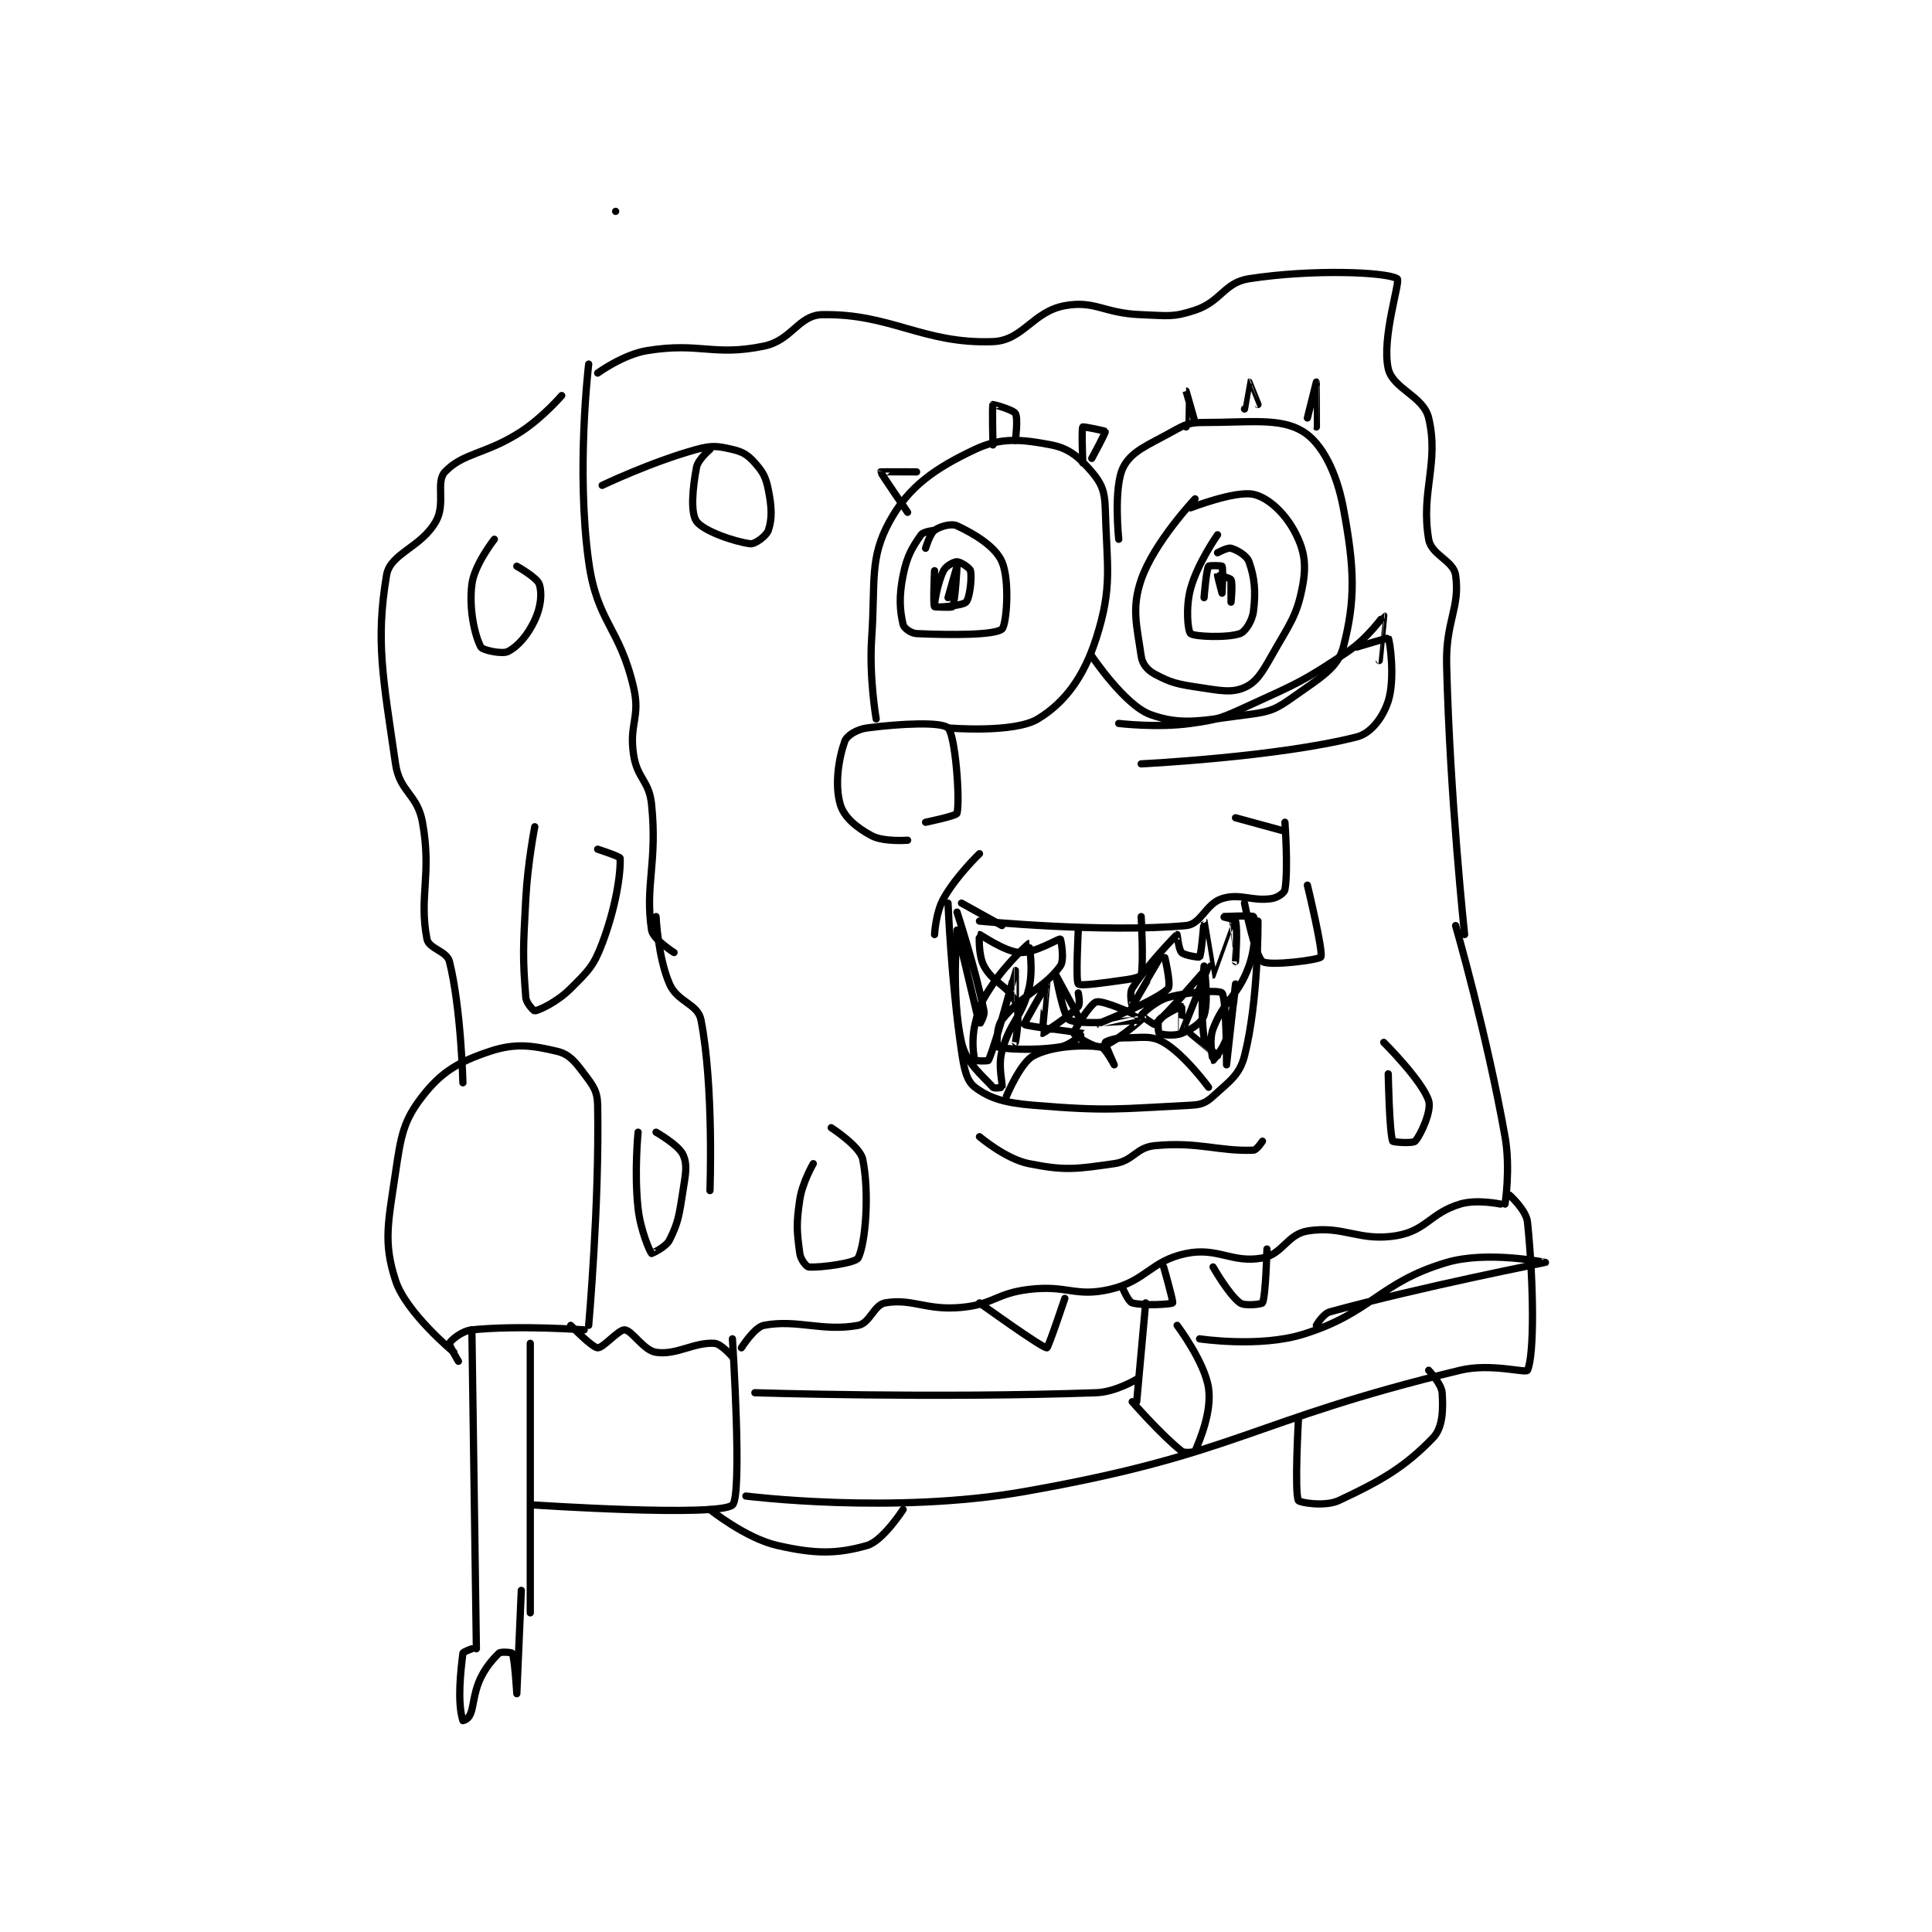 <?xml version="1.0" encoding="utf-8"?>
<!DOCTYPE svg PUBLIC "-//W3C//DTD SVG 1.1//EN" "http://www.w3.org/Graphics/SVG/1.1/DTD/svg11.dtd">
<svg viewBox="0 0 800 800" preserveAspectRatio="xMinYMin meet" xmlns="http://www.w3.org/2000/svg" version="1.1">
<g fill="none" stroke="black" stroke-linecap="round" stroke-linejoin="round" stroke-width="1.613">
<g transform="translate(160.06,87.52) scale(1.86) translate(-184,-118)">
<path id="0" d="M235 118 L235 118 "/>
<path id="1" d="M231 154 C231 154 236.666 149.865 242 149 C253.815 147.084 256.676 150.323 268 148 C274.238 146.72 275.707 141.104 281 141 C296.264 140.701 303.487 147.575 319 147 C325.692 146.752 327.88 140.294 335 139 C341.786 137.766 343.645 140.712 352 141 C357.857 141.202 358.977 141.674 364 140 C369.837 138.054 370.451 133.863 376 133 C389.99 130.824 406.638 131.476 409 133 C409.78 133.504 405.47 146.225 407 153 C408.02 157.517 414.842 159.109 416 164 C418.382 174.057 414.179 180.377 416 191 C416.609 194.552 421.533 195.729 422 199 C423.04 206.281 419.754 209.168 420 219 C420.74 248.619 424 279 424 279 "/>
<path id="2" d="M229 152 C229 152 226.174 175.655 229 196 C230.887 209.589 235.847 210.441 239 224 C240.56 230.707 237.94 232.108 239 239 C239.821 244.337 242.455 244.689 243 250 C244.337 263.033 241.489 268.029 243 278 C243.311 280.05 248 283 248 283 "/>
<path id="3" d="M223 159 C223 159 218.843 163.833 214 167 C206.212 172.092 201.112 171.672 197 176 C194.891 178.22 197.214 183.083 195 187 C191.675 192.882 184.814 194.114 184 199 C181.547 213.717 183.204 221.779 186 241 C186.917 247.305 190.868 247.694 192 254 C194.105 265.728 191.164 270.513 193 280 C193.418 282.161 197.417 282.668 198 285 C200.589 295.354 201 312 201 312 "/>
<path id="4" d="M263 371 C263 371 265.906 366.403 268 366 C275.377 364.581 281.065 367.469 289 366 C291.617 365.515 292.507 361.433 295 361 C301.105 359.938 304.039 362.746 312 362 C319.24 361.321 319.625 358.894 327 358 C335.573 356.961 337.242 359.773 345 358 C353.115 356.145 354.111 351.624 362 350 C369.105 348.537 372.226 352.255 379 351 C383.476 350.171 384.516 345.747 389 345 C397.084 343.653 400.588 347.485 409 346 C415.465 344.859 416.377 341.016 423 339 C426.695 337.875 432 339 432 339 "/>
<path id="5" d="M422 277 C422 277 428.9 300.891 433 324 C434.256 331.081 433 339 433 339 "/>
<path id="6" d="M244 275 C244 275 244.402 284.025 247 290 C248.76 294.047 253.296 294.401 254 298 C256.885 312.746 256 336 256 336 "/>
<path id="7" d="M261 373 C261 373 258.503 370.088 257 370 C252.365 369.727 248.571 372.686 244 372 C241.21 371.582 238.684 367.13 237 367 C235.702 366.9 232.16 371.097 231 371 C229.687 370.89 225 366 225 366 "/>
<path id="8" d="M200 374 C200 374 197.835 370.385 198 370 C198.27 369.37 200.737 367.226 203 367 C213.675 365.933 228 367 228 367 "/>
<path id="9" d="M199 372 C199 372 188.344 363.213 186 356 C183.218 347.44 184.377 343.088 186 332 C187.209 323.74 187.748 320.467 192 315 C196.252 309.533 200.077 307.308 207 305 C212.664 303.112 216.452 303.679 222 305 C224.66 305.633 225.962 307.282 228 310 C229.985 312.646 230.943 313.81 231 317 C231.395 339.142 229 366 229 366 "/>
<path id="10" d="M203 367 L204 438 "/>
<path id="11" d="M216 370 L216 430 "/>
<path id="12" d="M217 406 C217 406 257.778 408.709 261 406 C263.278 404.084 261 369 261 369 "/>
<path id="13" d="M264 404 C264 404 296.817 408.139 326 403 C373.76 394.589 375.863 387.363 423 376 C429.831 374.353 437.679 376.706 438 376 C439.554 372.581 439.405 356.701 438 343 C437.727 340.339 434 337 434 337 "/>
<path id="14" d="M316 361 C316 361 329.95 371.055 331 371 C331.332 370.983 335 360 335 360 "/>
<path id="15" d="M368 353 C368 353 371.526 359.201 374 361 C375.046 361.761 378.853 361.293 379 361 C379.733 359.534 380 349 380 349 "/>
<path id="16" d="M348 358 C348 358 349.207 360.784 350 361 C352.531 361.69 358.72 361.32 359 361 C359.222 360.746 357 353 357 353 "/>
<path id="17" d="M353 361 L351 383 "/>
<path id="18" d="M360 366 C360 366 366.168 374.172 367 380 C367.753 385.273 365.012 391.639 364 394 C363.915 394.199 361.676 394.531 361 394 C356.576 390.524 350 383 350 383 "/>
<path id="19" d="M266 381 C266 381 305.97 382.272 342 381 C346.317 380.848 351 378 351 378 "/>
<path id="20" d="M391 366 C391 366 392.483 363.416 394 363 C414.236 357.445 441.996 352.002 442 352 C442.002 351.999 429.073 349.312 420 352 C404.848 356.49 403.427 363.232 388 368 C378.267 371.008 365 369 365 369 "/>
<path id="21" d="M316 276 C316 276 343.836 278.682 362 277 C365.385 276.687 366.356 272.151 370 271 C374.051 269.721 376.477 271.646 381 271 C382.351 270.807 383.869 269.741 384 269 C384.776 264.605 384 254 384 254 "/>
<path id="22" d="M373 253 L384 256 "/>
<path id="23" d="M321 277 L312 272 "/>
<path id="24" d="M316 261 C316 261 310.794 265.972 308 271 C306.238 274.172 306 279 306 279 "/>
<path id="25" d="M309 272 C309 272 309.689 289.211 312 305 C312.583 308.985 313.132 311.599 315 313 C318.322 315.491 321.669 316.472 328 317 C344.619 318.385 346.77 317.812 363 317 C365.365 316.882 366.389 316.477 368 315 C371.596 311.704 373.893 310.317 375 306 C378.155 293.695 378 276 378 276 "/>
<path id="26" d="M375 272 C375 272 377.364 283.845 379 285 C380.526 286.077 391.625 284.638 392 284 C392.618 282.949 389 268 389 268 "/>
<path id="27" d="M338 278 C338 278 337.38 289.38 338 290 C338.517 290.517 343.684 289.759 349 289 C350.499 288.786 351.927 288.34 352 288 C352.577 285.308 352 275 352 275 "/>
<path id="28" d="M322 315 C322 315 325.105 307.517 328 306 C332.337 303.728 338.954 303.55 343 304 C343.943 304.105 346 308 346 308 C346 308 343.878 303.365 344 303 C344.065 302.804 346.123 302 348 302 C352.223 302 354.156 301.353 357 303 C361.688 305.714 367 313 367 313 "/>
<path id="29" d="M311 274 C311 274 315.128 286.641 317 296 C317.226 297.13 316.002 299.007 316 299 C315.981 298.942 311 278 311 278 C311 278 309.677 292.837 312 303 C313.068 307.673 316.492 310.213 319 313 C319.277 313.308 320.985 313.059 321 313 C321.235 312.059 320.065 308.428 321 305 C322.827 298.3 325.321 297.716 327 291 C328.083 286.667 327.01 281.001 327 281 C326.946 280.993 322.154 285.27 319 290 C316.433 293.85 316.015 294.687 315 299 C314.183 302.471 314.671 306.123 315 307 C315.046 307.123 317.895 307.233 318 307 C319.76 303.089 323.997 287.002 324 287 C324.002 286.999 324 303 324 303 C324 303 325.217 296.954 324 294 C322.529 290.428 319.058 289.858 317 286 C315.679 283.523 315.961 279.015 316 279 C316.181 278.932 321.527 282.807 325 283 C328.327 283.185 333.579 279.86 334 280 C334.105 280.035 335.003 284.612 334 286 C330.426 290.949 325.291 292.483 321 298 C319.685 299.691 319.873 303.941 320 304 C321.007 304.465 328.109 304.93 334 304 C336.303 303.636 339.015 301.009 339 301 C338.932 300.957 326.29 299.399 326 299 C325.864 298.813 331 290 331 290 C331.003 290.002 329.938 300.956 330 301 C330.034 301.024 335.917 297.344 338 295 C338.477 294.464 338 292 338 292 C338 292 339.002 299.002 339 299 C338.995 298.996 333 288 333 288 C333 288 334.659 297.295 336 298 C338.596 299.366 351.967 297.972 352 298 C352.008 298.007 345.744 303.451 343 304 C341.547 304.291 337.032 301.317 337 301 C336.943 300.427 340.645 294.387 342 294 C343.576 293.55 351 296.992 351 297 C351 297.005 341.999 299.001 342 299 C342.002 298.999 355.452 293.718 358 291 C358.783 290.165 357.013 282.994 357 283 C356.945 283.027 350.021 294.976 350 295 C349.995 295.005 349.297 292.124 350 291 C353.206 285.871 359.743 279.187 360 279 C360.026 278.981 360.324 282.324 361 283 C361.676 283.676 364.915 284.119 365 284 C365.399 283.442 365.999 275.999 366 276 C366.001 276.002 367.992 287.999 368 288 C368.004 288.001 371.988 277.007 372 277 C372.004 276.998 373 285 373 285 C373 285 373.536 277.788 373 276 C372.887 275.623 369.999 275 370 275 C370.002 275 376.834 274.696 377 275 C377.454 275.833 377.65 281.416 376 286 C373.548 292.812 370.474 293.505 368 300 C366.984 302.667 367.992 306.995 368 307 C368.001 307 370.258 304.522 371 302 C372.587 296.603 373 290 373 290 C373 290 371 308 371 308 C371 308 371.001 293.155 370 292 C369.442 291.356 363.01 291.608 358 293 C355.098 293.806 352.132 296.735 352 297 C351.99 297.019 354.833 299.122 355 299 C357.342 297.282 366.996 285.999 367 286 C367 286 361.006 300.992 361 301 C360.998 301.003 361.078 295.047 361 295 C360.931 294.958 357.01 296.787 356 298 C355.577 298.508 355.835 300.901 356 301 C356.46 301.276 359.291 301.683 361 301 C363.256 300.098 365.439 298.683 366 297 C367.089 293.733 366 286 366 286 C366 286 365.049 295.663 366 302 C366.264 303.763 369 306 369 306 C368.999 306 363 301 363 301 "/>
<path id="30" d="M316 324 C316 324 321.829 328.966 327 330 C335.053 331.611 337.475 331.218 346 330 C350.295 329.387 350.828 326.404 355 326 C364.735 325.058 369.319 327.32 377 327 C377.729 326.97 379 325 379 325 "/>
<path id="31" d="M208 191 C208 191 203.543 196.658 203 201 C202.298 206.619 203.674 212.513 205 215 C205.37 215.693 209.734 216.633 211 216 C213.187 214.907 215.421 212.384 217 209 C218.364 206.077 218.667 203.001 218 201 C217.507 199.521 213 197 213 197 "/>
<path id="32" d="M217 255 C217 255 215.419 263.031 215 271 C214.427 281.885 214.266 283.829 215 293 C215.105 294.317 216.822 296.036 217 296 C218.146 295.771 222.003 293.997 225 291 C228.919 287.081 230.067 286.097 232 281 C235.134 272.737 236.154 265.223 236 262 C235.982 261.616 231 260 231 260 "/>
<path id="33" d="M240 323 C240 323 239.106 331.954 240 340 C240.543 344.891 242.651 349.651 243 350 C243.027 350.027 246.2 348.601 247 347 C249.001 342.998 249.147 341.402 250 336 C250.595 332.234 251.024 330.218 250 328 C249.006 325.846 244 323 244 323 "/>
<path id="34" d="M300 258 C300 258 294.659 258.418 292 257 C288.656 255.216 285.814 252.849 285 250 C283.76 245.659 284.604 239.954 286 236 C286.463 234.687 288.714 233.298 291 233 C298.633 232.004 307.557 231.629 309 233 C310.608 234.527 311.717 248.987 311 252 C310.858 252.596 304 254 304 254 "/>
<path id="35" d="M347 232 C347 232 355.493 233.036 363 232 C369.359 231.123 369.99 230.747 376 228 C387.14 222.907 388.033 222.645 398 216 C402.43 213.047 405.966 207.99 406 208 C406.011 208.003 405 218 405 218 "/>
<path id="36" d="M400 215 C400 215 406.94 212.898 407 213 C407.401 213.687 408.553 222.119 407 227 C405.865 230.566 403.237 234.176 400 235 C382.26 239.516 352 241 352 241 "/>
<path id="37" d="M293 231 C293 231 291.405 221.733 292 213 C292.872 200.205 291.438 195.33 296 187 C300.273 179.198 306.192 175.159 315 171 C320.795 168.263 325.45 168.74 332 170 C335.957 170.761 338.22 172.757 341 176 C343.143 178.5 343.901 180.318 344 184 C344.356 197.189 345.669 201.504 342 213 C339.258 221.591 335.047 227.335 329 231 C323.635 234.251 309 233 309 233 "/>
<path id="38" d="M347 191 C347 191 345.788 179.424 348 175 C349.81 171.38 353.452 170.082 359 167 C361.913 165.381 362.732 165 366 165 C376.272 165 382.956 163.909 388 167 C392.217 169.585 395.498 175.992 397 184 C399.491 197.284 399.768 204.432 397 215 C395.761 219.732 391.749 221.894 386 226 C382.08 228.8 380.806 229.399 376 230 C365.93 231.259 361.043 232.616 354 230 C348.293 227.88 341 217 341 217 "/>
<path id="39" d="M306 189 C306 189 303.51 189.271 303 190 C301.058 192.775 299.863 194.686 299 199 C298.031 203.843 298.272 206.845 299 210 C299.178 210.772 300.748 211.943 302 212 C309.676 212.349 319.392 212.354 321 211 C322.024 210.138 322.81 200.162 321 196 C319.51 192.573 314.806 189.776 311 188 C309.744 187.414 307.232 188.12 306 189 C304.953 189.748 304 193 304 193 "/>
<path id="40" d="M306 198 C306 198 305.631 205.631 306 206 C306.276 206.276 312.181 205.819 313 205 C313.819 204.181 314.368 199.654 314 198 C313.855 197.349 311.719 196 311 196 C310.281 196 308.53 196.94 308 198 C306.638 200.725 305.873 205.494 306 206 C306.017 206.067 309.855 206.262 310 206 C310.625 204.875 311 197 311 197 C311 197 309 204 309 204 "/>
<path id="41" d="M369 190 C369 190 364.553 196.306 363 202 C361.861 206.175 362.378 211.434 363 212 C363.753 212.684 371.203 212.999 374 212 C375.217 211.565 376.73 209.161 377 207 C377.546 202.628 377.254 199.511 376 196 C375.511 194.631 373.382 193.395 372 193 C371.228 192.779 369 194 369 194 "/>
<path id="42" d="M364 182 C364 182 354.846 191.698 352 200 C349.812 206.382 351.036 210.253 352 217 C352.251 218.758 353.374 220.124 355 221 C358.665 222.974 360.103 223.266 365 224 C369.686 224.703 372.141 225.251 375 224 C377.591 222.866 378.87 220.768 381 217 C385.09 209.763 386.74 208.058 388 201 C388.851 196.236 388.186 192.975 386 189 C383.839 185.07 380.247 181.706 377 181 C372.964 180.123 363 184 363 184 "/>
<path id="43" d="M372 200 C372 200 372 205 372 205 C372 205 372.433 200.866 372 200 C371.783 199.567 369.012 198.981 369 199 C368.959 199.062 370 203 370 203 C370 203 370.3 197.6 370 197 C369.925 196.85 367.12 196.79 367 197 C366.469 197.929 366 204 366 204 "/>
<path id="44" d="M300 185 C300 185 293.96 176.181 294 176 C294.009 175.958 302 176 302 176 "/>
<path id="45" d="M319 170 C319 170 318.79 161.294 319 161 C319.037 160.949 323.459 162.134 324 163 C324.634 164.014 324 169 324 169 "/>
<path id="46" d="M339 174 C339 174 338.694 166.428 339 166 C339.098 165.863 343.957 166.848 344 167 C344.092 167.323 341 173 341 173 "/>
<path id="47" d="M362 166 C362 166 361.999 158 362 158 C362 158 364 165 364 165 "/>
<path id="48" d="M375 162 C375 162 375.993 156.002 376 156 C376.001 156 378 161 378 161 "/>
<path id="49" d="M389 164 C389 164 391 156 391 156 C391.001 156.001 391 166 391 166 "/>
<path id="50" d="M203 438 C203 438 201.04 438.678 201 439 C200.517 442.867 199.699 449.879 201 454 C203.31 453.469 202.96 450.536 204 447 C205.094 443.279 207.098 440.902 209 439 C209.439 438.561 211.924 438.828 212 439 C212.54 440.216 213 448 213 448 C213 448 214 425 214 425 "/>
<path id="51" d="M256 407 C256 407 263.917 413.381 271 415 C279.418 416.924 284.264 416.925 291 415 C294.464 414.01 299 407 299 407 "/>
<path id="52" d="M387 387 C387 387 386.1 403.2 387 405 C387.225 405.45 392.899 406.447 396 405 C405.486 400.573 410.79 397.48 417 391 C419.168 388.737 419.248 384.717 419 381 C418.869 379.041 416 376 416 376 "/>
<path id="53" d="M256 171 C256 171 253.335 173.215 253 175 C252.12 179.695 251.645 185.081 253 187 C254.521 189.155 261.468 191.559 265 192 C266.014 192.127 268.584 190.248 269 189 C269.864 186.408 269.776 183.882 269 180 C268.431 177.153 267.829 176.057 266 174 C264.429 172.233 263.331 171.538 261 171 C257.724 170.244 256.478 170.041 253 171 C242.912 173.783 232 179 232 179 "/>
<path id="54" d="M407 310 C407 310 407.245 323.112 408 325 C408.098 325.245 412.522 325.538 413 325 C414.255 323.589 416.706 318.22 416 316 C414.579 311.535 406 303 406 303 "/>
<path id="55" d="M279 330 C279 330 276.581 334.127 276 338 C275.175 343.5 275.34 345.053 276 350 C276.18 351.347 277.459 352.958 278 353 C280.63 353.202 288.439 352.123 289 351 C290.684 347.632 291.515 336.323 290 329 C289.413 326.161 283 322 283 322 "/>
</g>
</g>
</svg>
